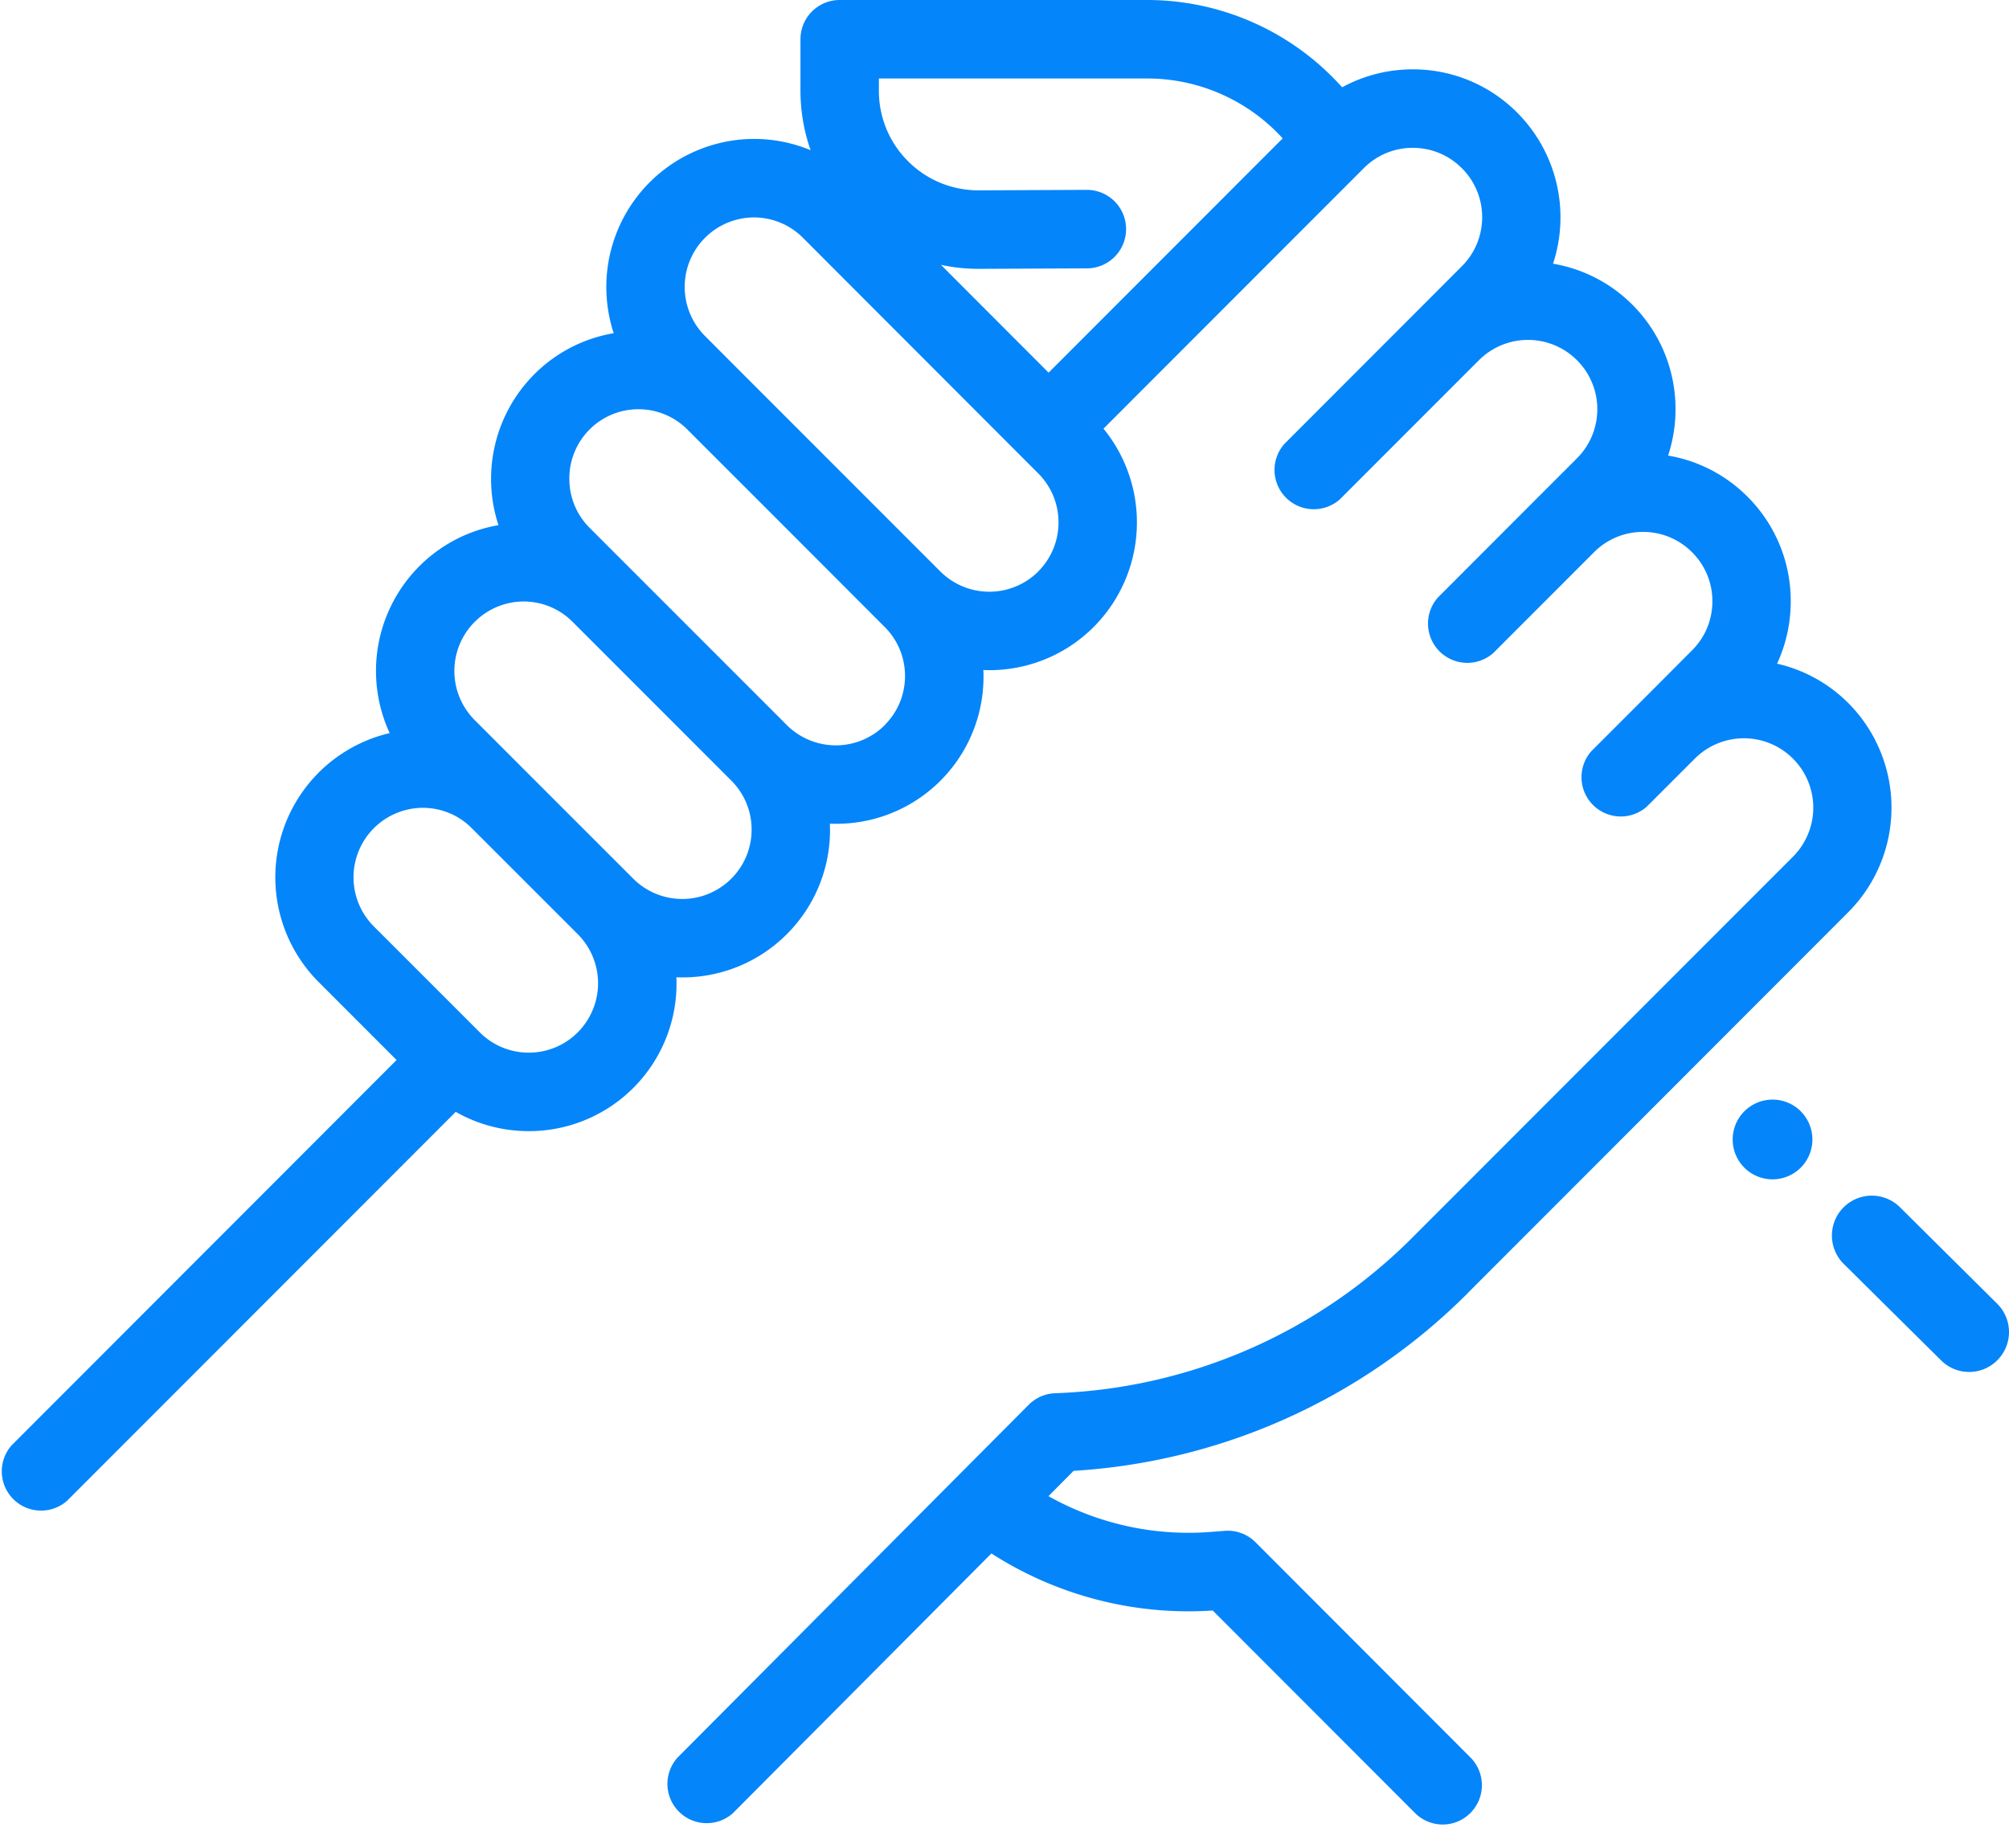 <svg width="25" height="23" xmlns="http://www.w3.org/2000/svg"><path d="M24.854 16.227l-1.211-1.202a.496.496 0 00-.7.705l1.212 1.201a.494.494 0 00.701-.003.496.496 0 00-.002-.701z" fill="#0585fa"/><g><path d="M22.409 13.831a.496.496 0 00-.702 0l-.001.001a.496.496 0 10.703 0z" fill="#0585fa"/></g><g><path d="M13.049 4.638l-1.34-1.342c.152.033.308.05.467.05h.01l1.34-.006a.488.488 0 00-.003-.977h-.002l-1.339.006h-.006c-.33 0-.64-.128-.874-.36a1.233 1.233 0 01-.365-.88V.977h3.343c.628 0 1.234.264 1.662.724l.02.021zm-.128 2.474a.863.863 0 01-1.22 0L9.248 4.658l-.477-.478a.865.865 0 01.61-1.474.86.86 0 01.61.253l2.928 2.932c.163.163.253.38.253.61 0 .231-.09.448-.252.611zm-1.91 1.912a.863.863 0 01-1.22 0L7.338 6.57a.858.858 0 01-.253-.61.86.86 0 011.472-.611l1.118 1.118 1.334 1.336c.163.163.253.38.253.61 0 .231-.09.448-.253.611zM9.1 10.936a.863.863 0 01-1.22 0l-1.32-1.32-.655-.656a.865.865 0 01.61-1.474c.23 0 .447.09.61.253L9.1 9.715c.163.163.253.38.253.61 0 .231-.09.448-.253.611zm-1.91 1.912a.856.856 0 01-.61.253.856.856 0 01-.61-.253l-1.32-1.32a.865.865 0 01.61-1.474c.231 0 .448.09.61.253l1.32 1.32a.865.865 0 010 1.221zm11.077 3.243l4.733-4.738a1.844 1.844 0 000-2.603 1.826 1.826 0 00-.886-.49c.111-.24.17-.504.17-.776a1.83 1.83 0 00-.538-1.302 1.823 1.823 0 00-.988-.512c.21-.639.062-1.37-.445-1.878a1.827 1.827 0 00-.987-.51 1.845 1.845 0 00-.446-1.88 1.826 1.826 0 00-1.3-.539c-.311 0-.611.078-.878.223l-.047-.05A3.254 3.254 0 0014.28 0h-3.83a.488.488 0 00-.489.488v.64c0 .257.044.507.126.741-.22-.091-.459-.14-.705-.14a1.843 1.843 0 00-1.745 2.418 1.827 1.827 0 00-.988.511 1.845 1.845 0 00-.446 1.878c-.372.064-.714.24-.986.512a1.845 1.845 0 00-.368 2.076 1.844 1.844 0 00-.887 3.095l.973.974L.143 17.99a.489.489 0 00.69.69l4.838-4.842c.274.156.585.24.91.24a1.836 1.836 0 001.836-1.915 1.832 1.832 0 001.374-.536 1.83 1.83 0 00.536-1.376 1.83 1.83 0 001.91-1.912l.073.002c.471 0 .942-.18 1.3-.538a1.844 1.844 0 00.122-2.468l3.239-3.242a.856.856 0 01.61-.253c.23 0 .447.09.61.253.163.163.253.38.253.61 0 .231-.09.448-.253.611l-.477.478-1.733 1.735a.489.489 0 00.69.69l1.733-1.734a.863.863 0 111.22 1.221l-.478.478-1.255 1.257a.489.489 0 00.69.69l1.255-1.256a.856.856 0 01.61-.253c.23 0 .447.09.61.253.163.163.253.38.253.61 0 .232-.09.448-.253.611l-.655.657-.6.6a.489.489 0 00.69.69l.6-.6a.863.863 0 011.22 1.222L17.578 15.4a6.606 6.606 0 01-4.448 1.94.488.488 0 00-.328.143L8.43 21.876a.489.489 0 00.691.69l3.216-3.232a4.532 4.532 0 002.754.71l2.517 2.52a.486.486 0 00.69 0c.19-.191.19-.5 0-.691l-2.676-2.68a.488.488 0 00-.385-.14l-.154.012a3.559 3.559 0 01-2.036-.444l.313-.315a7.578 7.578 0 004.908-2.215z" fill="#0585fa"/></g></svg>